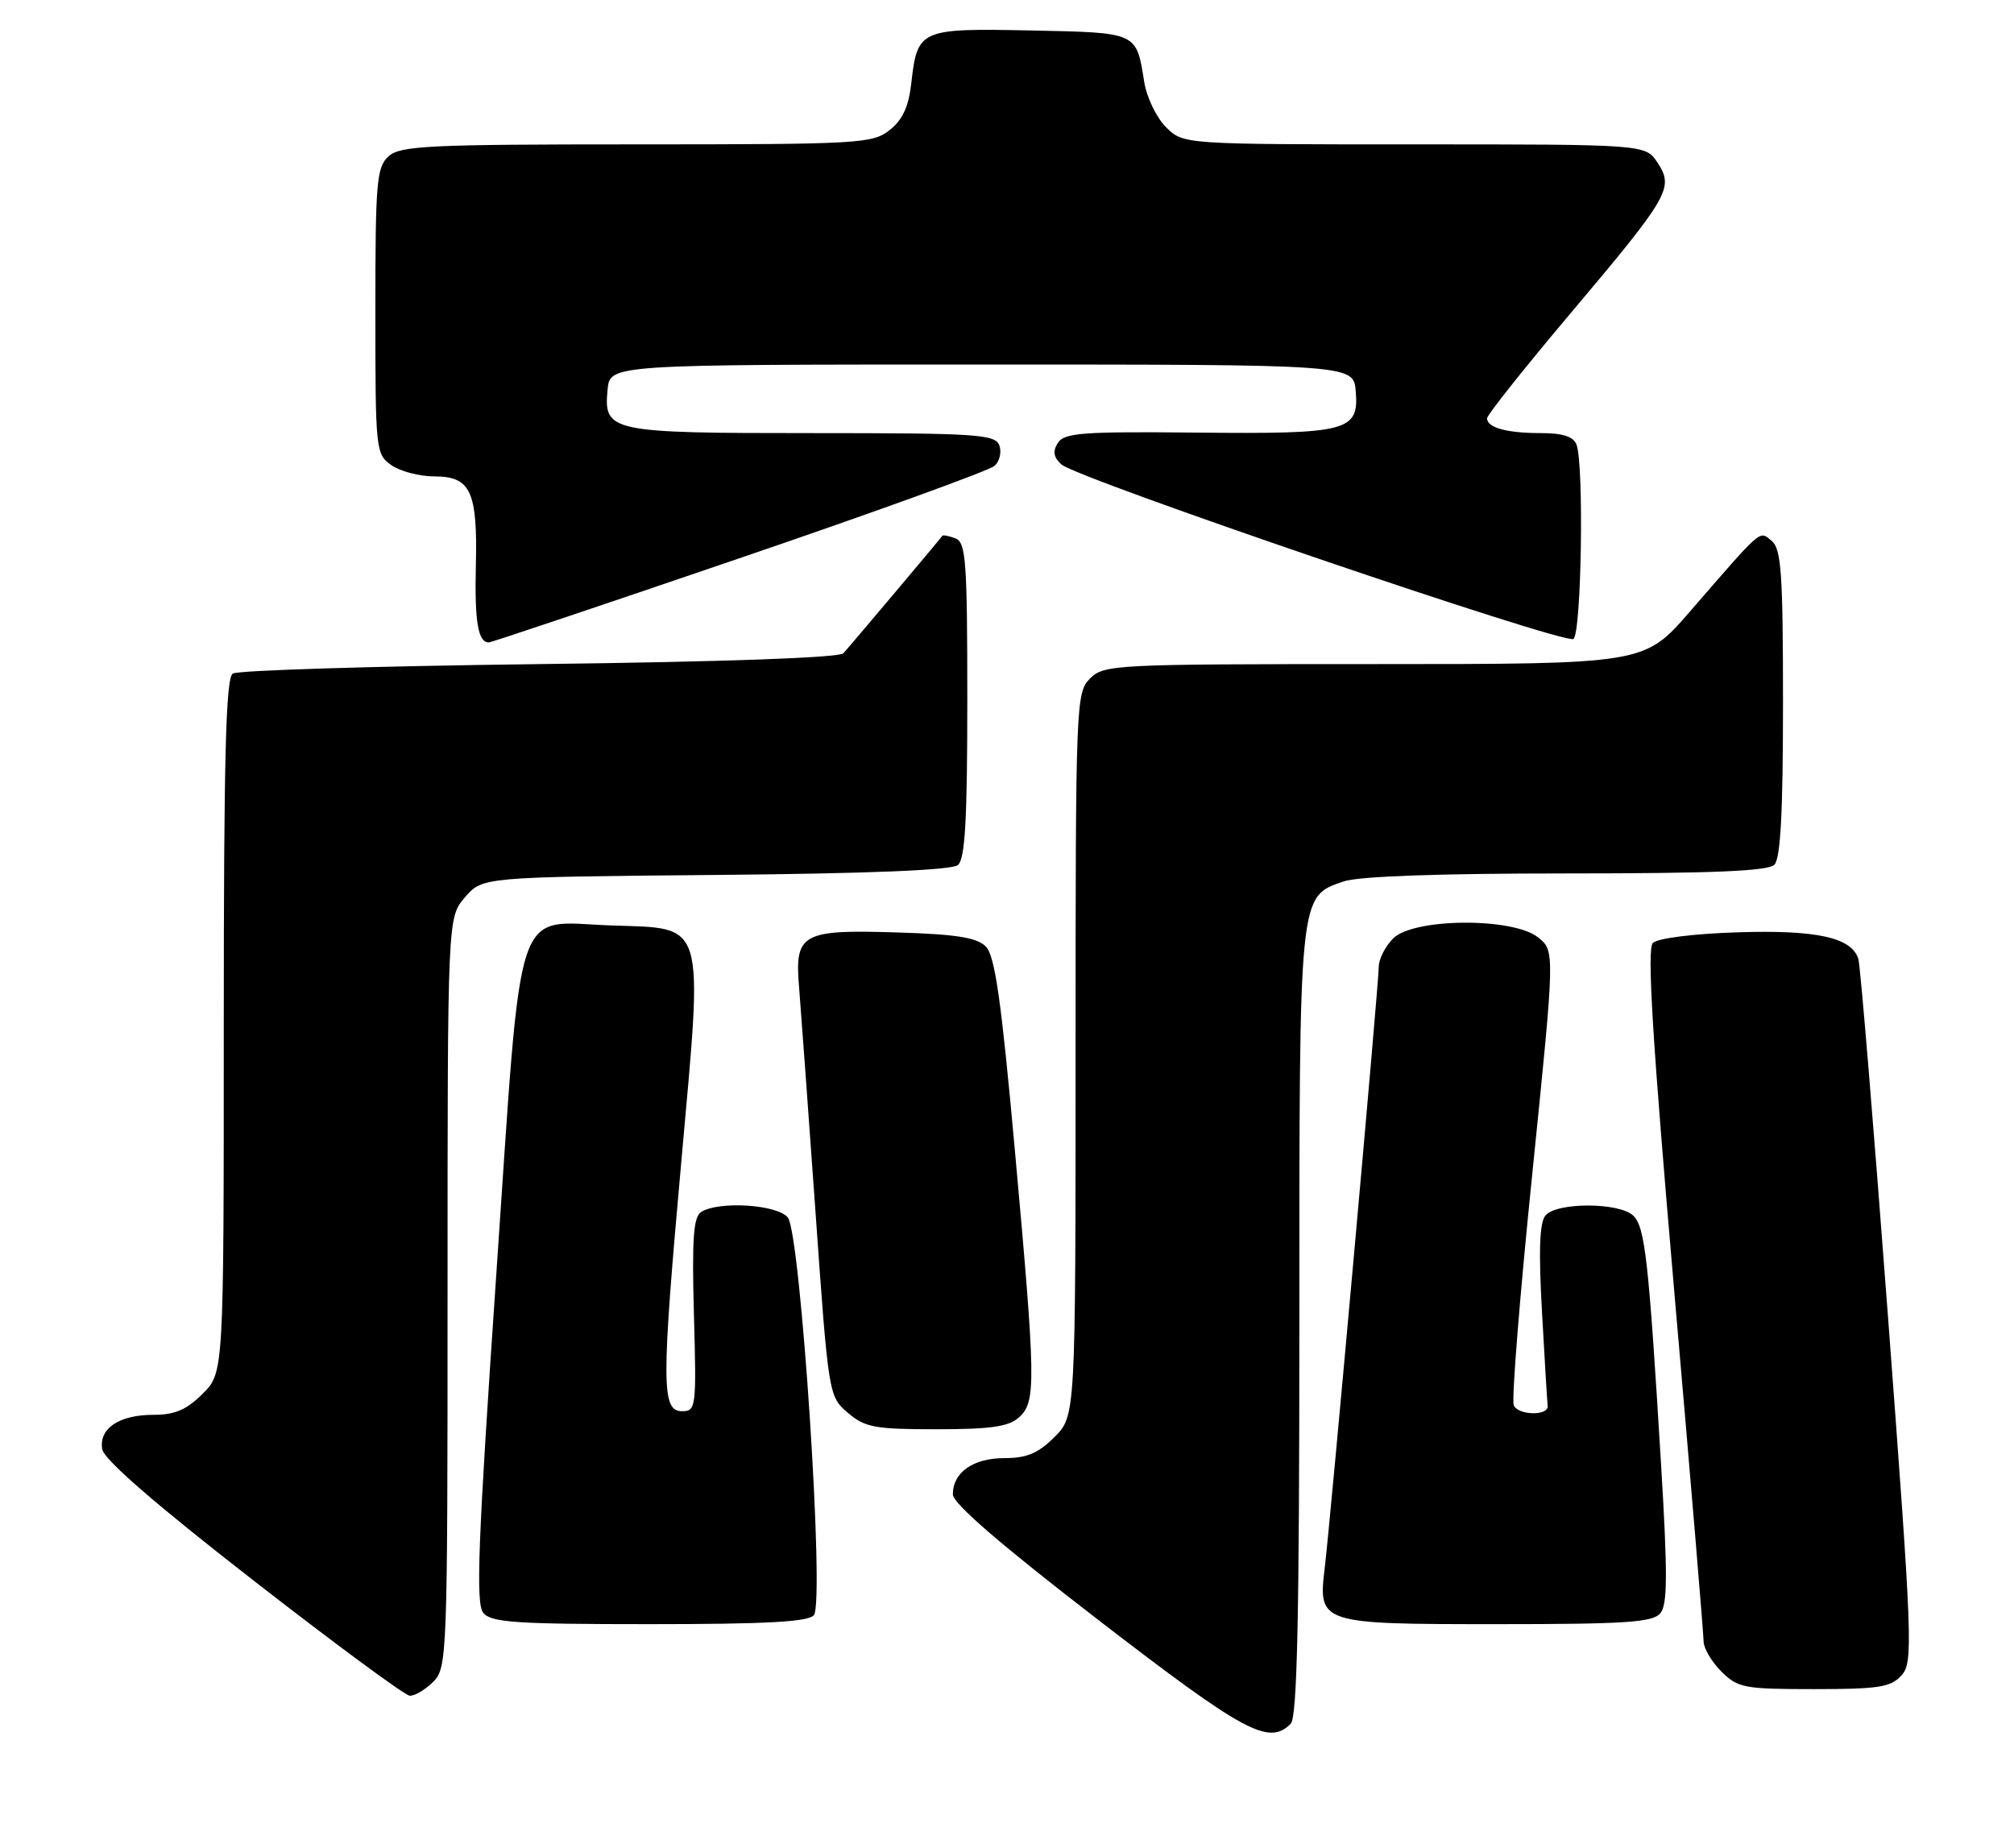 <?xml version="1.0" encoding="UTF-8" standalone="no"?>
<!DOCTYPE svg PUBLIC "-//W3C//DTD SVG 1.1//EN" "http://www.w3.org/Graphics/SVG/1.1/DTD/svg11.dtd" >
<svg xmlns="http://www.w3.org/2000/svg" xmlns:xlink="http://www.w3.org/1999/xlink" version="1.1" viewBox="0 0 279 256">
 <g >
 <path fill="currentColor"
d=" M 178.80 238.80 C 179.70 237.90 180.00 224.19 180.00 183.25 C 180.00 123.36 179.91 124.27 186.12 122.11 C 188.15 121.40 199.29 121.00 216.95 121.00 C 237.12 121.00 244.92 120.68 245.80 119.80 C 246.66 118.94 247.00 112.56 247.00 97.42 C 247.00 79.49 246.76 76.05 245.45 74.95 C 243.68 73.49 244.32 72.95 234.08 84.75 C 227.79 92.00 227.79 92.00 190.40 92.00 C 154.33 92.00 152.93 92.07 151.00 94.00 C 149.05 95.95 149.00 97.33 149.00 146.08 C 149.00 196.15 149.00 196.15 146.08 199.08 C 143.82 201.33 142.24 202.00 139.15 202.00 C 134.81 202.00 132.00 203.97 132.00 207.02 C 132.00 208.28 138.63 214.00 152.19 224.45 C 172.43 240.04 175.76 241.84 178.80 238.80 Z  M 60.00 233.00 C 61.95 231.05 62.00 229.67 62.00 179.06 C 62.00 127.11 62.00 127.11 64.41 124.31 C 66.82 121.50 66.82 121.50 99.11 121.21 C 120.37 121.02 131.84 120.55 132.70 119.84 C 133.69 119.01 134.00 113.66 134.00 96.98 C 134.00 77.71 133.81 75.14 132.36 74.58 C 131.45 74.24 130.63 74.08 130.54 74.23 C 130.24 74.68 117.82 89.42 116.83 90.50 C 116.25 91.12 100.23 91.69 74.70 92.00 C 52.04 92.28 32.94 92.86 32.25 93.31 C 31.28 93.94 31.00 104.82 31.00 142.14 C 31.00 190.15 31.00 190.15 28.08 193.08 C 25.85 195.30 24.23 196.00 21.27 196.00 C 16.50 196.00 13.69 197.88 14.16 200.76 C 14.38 202.18 21.48 208.34 35.00 218.86 C 46.28 227.64 56.06 234.86 56.75 234.91 C 57.44 234.96 58.90 234.10 60.00 233.00 Z  M 263.41 232.10 C 265.04 230.29 264.95 227.69 261.54 182.35 C 259.56 156.03 257.72 133.76 257.44 132.86 C 256.52 129.86 251.67 128.80 240.62 129.16 C 234.61 129.35 229.61 129.98 228.97 130.63 C 228.14 131.46 228.90 143.93 231.92 178.72 C 234.17 204.55 236.00 226.45 236.00 227.39 C 236.00 228.32 237.10 230.20 238.45 231.55 C 240.75 233.84 241.60 234.00 251.30 234.00 C 260.24 234.00 261.93 233.74 263.41 232.10 Z  M 112.75 223.75 C 114.27 221.85 110.91 170.80 109.13 168.65 C 107.63 166.86 99.58 166.35 97.13 167.90 C 96.06 168.58 95.84 171.61 96.13 182.13 C 96.49 194.96 96.42 195.50 94.50 195.50 C 91.61 195.50 91.60 191.83 94.42 160.50 C 97.41 127.20 97.84 128.65 84.80 128.21 C 70.97 127.75 72.39 123.47 68.74 176.72 C 66.20 213.85 65.89 222.16 66.95 223.44 C 68.05 224.77 71.51 225.00 90.00 225.00 C 106.20 225.00 112.01 224.68 112.75 223.75 Z  M 230.01 223.49 C 231.01 222.29 231.03 218.06 230.10 202.74 C 228.40 174.63 227.89 170.04 226.29 168.44 C 224.41 166.55 215.64 166.52 214.09 168.39 C 213.27 169.38 213.13 173.29 213.62 181.89 C 213.99 188.54 214.34 194.32 214.40 194.74 C 214.59 196.18 210.25 196.10 209.70 194.66 C 209.39 193.87 210.55 179.39 212.28 162.48 C 215.41 131.75 215.41 131.75 213.09 129.87 C 209.64 127.08 195.84 127.16 193.00 130.00 C 191.90 131.10 191.00 132.87 191.00 133.93 C 191.00 136.22 184.33 210.43 183.52 217.16 C 182.58 224.95 182.73 225.00 207.45 225.00 C 225.23 225.00 228.96 224.75 230.01 223.49 Z  M 141.17 196.35 C 143.55 194.19 143.51 191.58 140.57 159.12 C 138.69 138.43 137.83 132.40 136.56 131.12 C 135.31 129.87 132.44 129.42 124.12 129.17 C 111.11 128.76 110.07 129.35 110.69 136.68 C 110.91 139.33 111.92 153.18 112.94 167.46 C 114.77 193.34 114.79 193.42 117.44 195.71 C 119.83 197.75 121.14 198.00 129.73 198.00 C 137.27 198.00 139.74 197.64 141.17 196.35 Z  M 102.40 77.35 C 121.16 70.95 137.08 65.18 137.79 64.53 C 138.49 63.88 138.78 62.60 138.43 61.68 C 137.85 60.17 135.25 60.00 112.58 60.00 C 84.39 60.00 83.61 59.84 84.17 53.96 C 84.50 50.50 84.50 50.50 136.00 50.50 C 187.50 50.50 187.50 50.50 187.81 54.18 C 188.27 59.75 186.77 60.14 165.74 59.93 C 149.99 59.77 147.43 59.96 146.55 61.35 C 145.81 62.52 145.94 63.34 147.02 64.33 C 149.10 66.26 216.70 89.31 217.96 88.52 C 219.08 87.83 219.45 64.34 218.39 61.58 C 217.97 60.48 216.48 60.00 213.47 60.00 C 208.75 60.00 206.00 59.25 206.00 57.95 C 206.00 57.50 211.23 50.91 217.63 43.33 C 231.29 27.12 231.91 26.04 229.62 22.54 C 227.95 20.00 227.95 20.00 195.93 20.00 C 163.91 20.00 163.91 20.00 161.52 17.61 C 160.21 16.30 158.85 13.49 158.51 11.36 C 157.40 4.41 157.66 4.53 142.79 4.22 C 127.41 3.91 127.09 4.05 126.24 11.53 C 125.88 14.79 125.03 16.62 123.23 18.03 C 120.86 19.90 119.04 20.00 88.19 20.00 C 59.32 20.00 55.45 20.19 53.83 21.65 C 52.17 23.15 52.00 25.20 52.00 43.10 C 52.00 62.41 52.05 62.92 54.22 64.44 C 55.44 65.30 58.13 66.00 60.19 66.00 C 65.21 66.00 66.17 68.08 65.92 78.42 C 65.74 86.12 66.22 89.00 67.71 89.00 C 68.04 89.00 83.65 83.76 102.40 77.35 Z "/>
</g>
</svg>